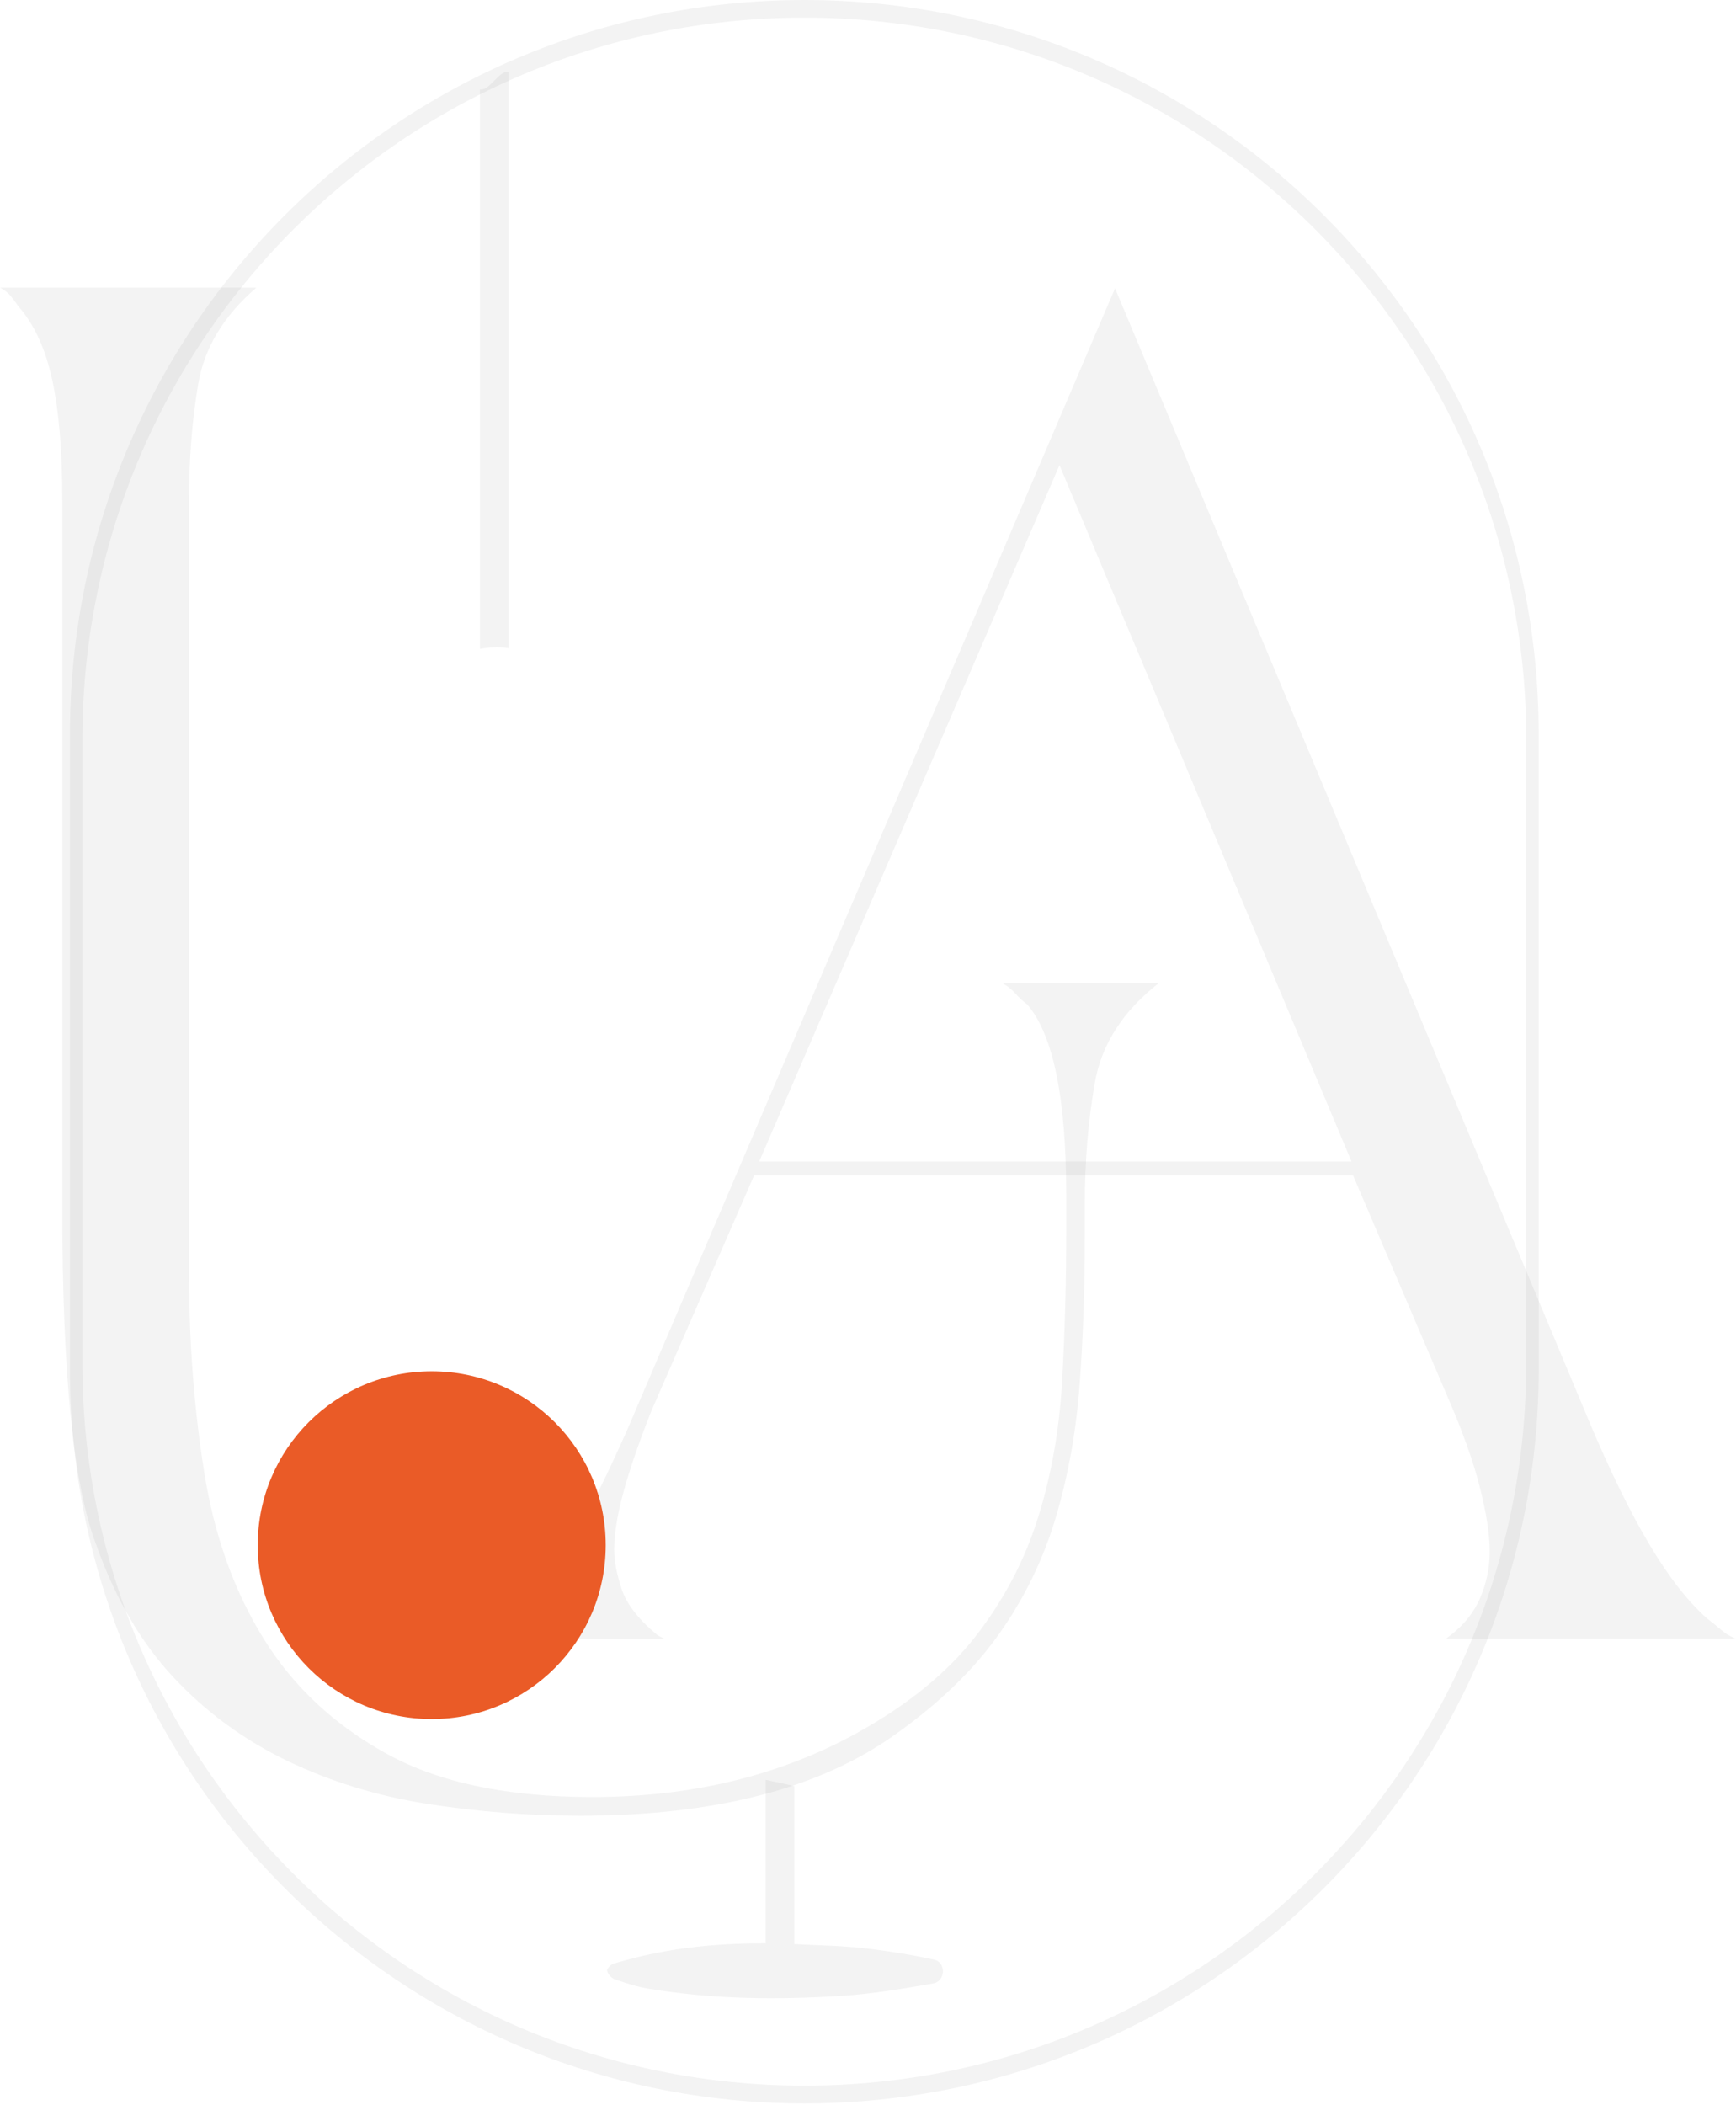 
<svg width="842" height="1021" viewBox="0 0 842 1021" fill="none" xmlns="http://www.w3.org/2000/svg">
<path d="M237.254 794.73C244.324 791.458 251.469 785.062 258.539 775.542C265.609 766.023 272.456 755.536 279.005 744.083C285.554 732.63 291.433 721.326 296.568 710.17C301.777 699.014 305.722 690.164 308.401 683.619L540.818 139.818L770.779 689.346C781.124 713.888 790.947 733.894 800.25 749.438C809.552 764.981 818.781 776.806 828.083 784.987C830.241 786.623 832.474 788.408 834.632 790.268C836.791 792.201 839.246 793.689 842 794.73H701.27C708.935 789.301 714.368 782.905 717.642 775.542C720.917 768.179 722.554 760.445 722.554 752.264C722.554 744.083 720.917 733.597 717.642 720.805C714.368 708.013 708.935 692.841 701.27 675.439L656.245 569.98H365.78L315.843 684.438C309.815 699.684 305.35 712.773 302.373 723.705C299.396 734.638 297.908 743.86 297.908 751.52C297.908 756.949 299.098 763.345 301.554 770.708C304.01 778.071 309.889 785.582 319.118 793.168L322.392 794.804H237.254V794.73ZM368.235 563.287H655.501L513.878 225.568L368.235 563.287Z" fill="black" fill-opacity="0.05"/>
<path d="M390.115 0C193.42 0 33.936 159.377 33.936 355.94V664.134C33.936 860.697 193.42 1020.07 390.115 1020.07C586.81 1020.07 746.295 860.697 746.295 664.134V355.94C746.22 159.377 586.81 0 390.115 0ZM740.266 661.531C740.266 854.822 583.461 1011.45 390.115 1011.45C196.695 1011.45 39.964 854.747 39.964 661.531V358.469C39.964 165.178 196.769 8.553 390.115 8.553C583.536 8.553 740.266 165.253 740.266 358.469V661.531Z" fill="black" fill-opacity="0.05"/>
<path d="M418.47 944.737C407.53 943.547 396.441 943.398 385.278 942.803V866.201C380.664 865.159 376.05 864.118 371.361 863.151V942.282C371.436 942.357 371.436 942.357 371.436 942.431C330.578 942.208 307.433 949.571 297.908 952.174C296.419 952.545 294.261 954.702 294.484 955.743C294.782 957.305 296.494 959.239 298.056 959.834C303.191 961.619 308.401 963.329 313.759 964.296C345.314 969.651 377.166 969.948 408.944 967.866C423.605 966.899 438.117 964.37 452.629 961.916C452.703 961.916 452.778 961.916 452.852 961.842C458.731 960.578 458.88 951.579 453.001 950.314H452.927C441.466 947.86 429.931 946.001 418.47 944.737Z" fill="black" fill-opacity="0.05"/>
<path d="M0 139.52H124.358C108.506 153.13 99.129 168.674 96.152 186.151C93.175 203.628 91.687 222.444 91.687 242.599V617.132C91.687 650.971 94.143 683.248 99.054 714.037C103.966 744.827 113.641 771.824 128.079 795.027C142.516 818.231 162.461 836.75 187.839 850.657C213.216 864.564 246.334 871.481 287.265 871.481C335.267 871.481 378.133 861.143 415.716 840.394C440.275 826.784 459.327 811.24 473.02 793.763C486.639 776.286 496.761 757.247 503.31 736.497C509.859 715.748 513.803 693.585 515.143 669.861C516.482 646.136 517.152 621.743 517.152 596.68V579.649C517.152 532.795 510.901 501.931 498.323 487.205C496.165 485.569 494.23 483.784 492.593 481.925C490.956 479.991 488.798 478.281 486.044 476.645H562.177C544.688 490.254 534.343 506.393 531.069 524.911C527.794 543.43 526.157 563.064 526.157 583.813V600.026C526.157 624.569 525.338 648.144 523.701 670.753C522.064 693.362 518.268 714.93 512.24 735.382C506.212 755.834 496.984 774.947 484.407 792.648C471.83 810.348 454.638 826.858 432.833 842.104C396.292 867.688 345.835 880.554 281.46 880.554C256.381 880.554 231.673 878.62 207.412 874.828C183.15 871.035 160.452 864.044 139.465 854.004C118.478 843.889 100.022 830.428 84.245 813.546C68.393 796.664 55.89 775.096 46.588 748.917C35.648 720.582 30.215 666.291 30.215 586.193V242.599C30.215 218.651 28.578 199.166 25.303 184.143C22.029 169.12 16.596 157.295 8.931 148.594C7.814 146.957 6.623 145.321 5.284 143.685C3.944 141.975 2.158 140.636 0 139.52Z" fill="black" fill-opacity="0.05"/>
<path d="M241.05 313.921C242.985 313.921 244.845 314.069 246.706 314.367V34.88C242.092 33.839 237.478 44.325 232.789 43.358V314.739C235.394 314.218 238.222 313.921 241.05 313.921Z" fill="black" fill-opacity="0.05"/>
<path d="M209.393 833.674C256.003 833.674 293.787 795.915 293.787 749.337C293.787 702.759 256.003 665 209.393 665C162.784 665 125 702.759 125 749.337C125 795.915 162.784 833.674 209.393 833.674Z" fill="#EA5B27"/>
</svg>
